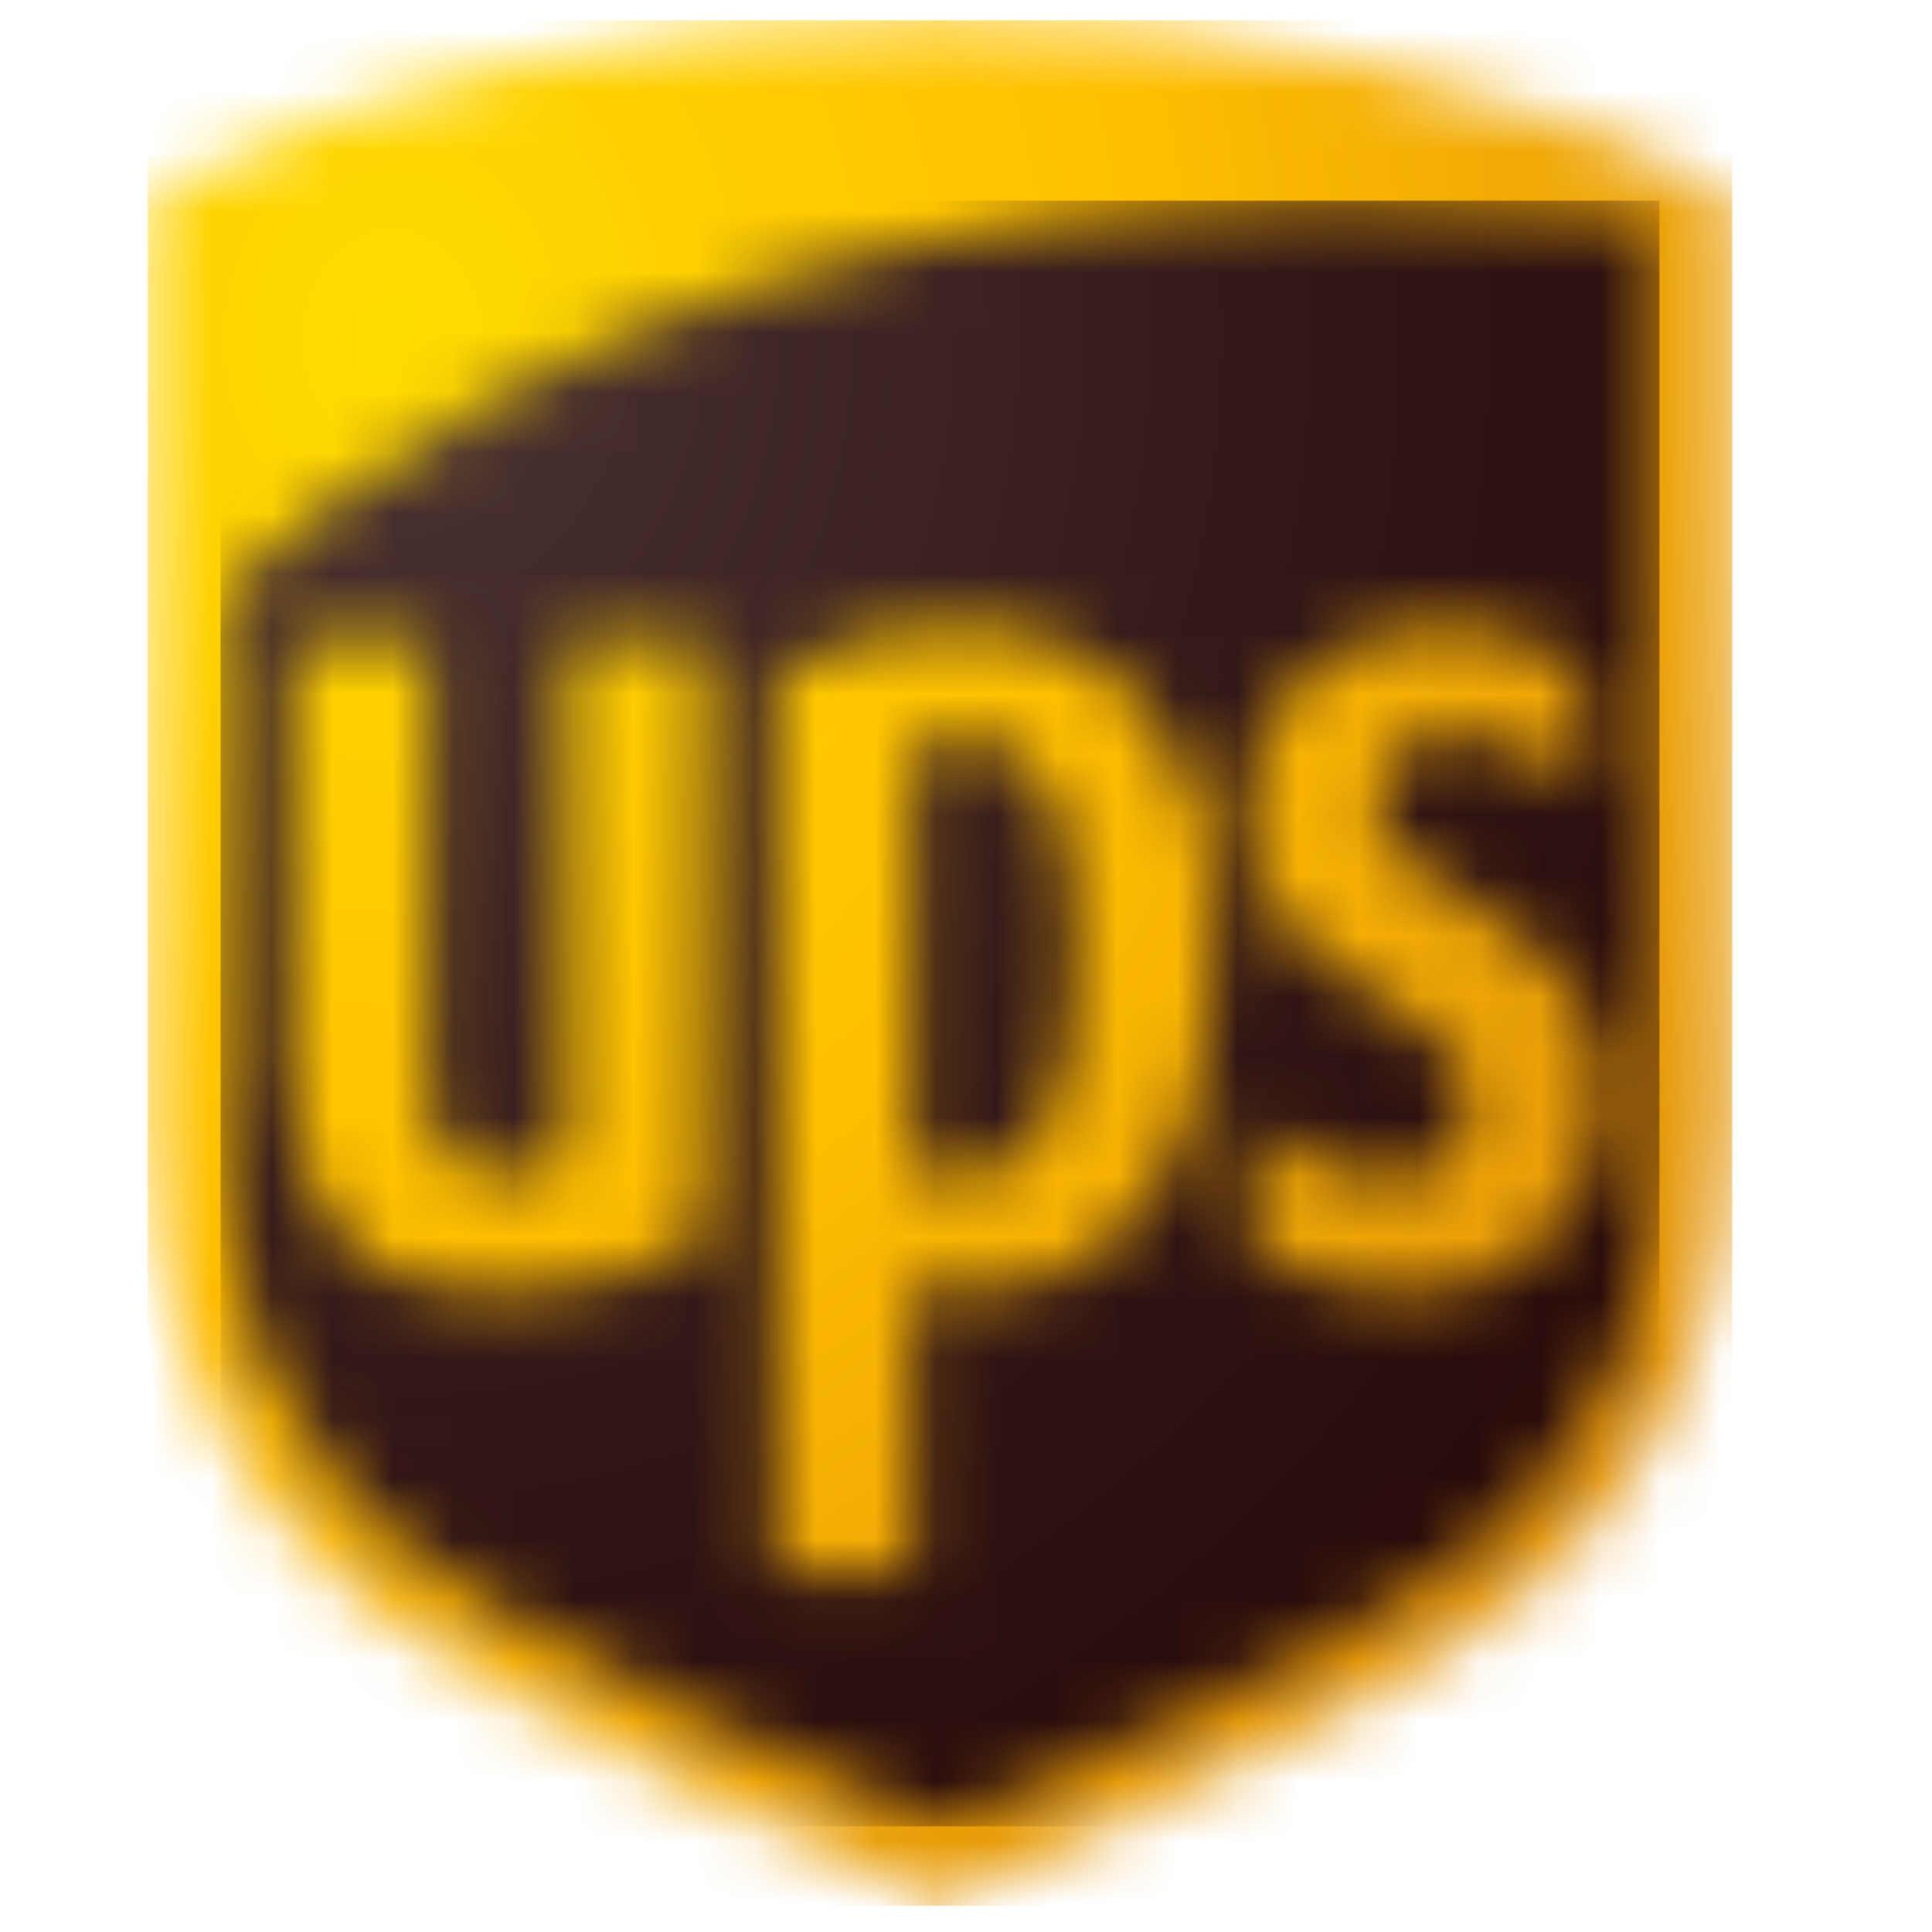 <svg width="32" height="32" viewBox="0 0 32 32" fill="none" xmlns="http://www.w3.org/2000/svg">
<mask id="mask0" mask-type="alpha" maskUnits="userSpaceOnUse" x="2" y="0" width="27" height="32">
<path fill-rule="evenodd" clip-rule="evenodd" d="M2.448 3.248V18.695C2.448 21.945 3.668 24.664 5.976 26.555C8.087 28.287 14.799 31.232 15.569 31.566C16.34 31.232 23.051 28.287 25.163 26.556C27.471 24.664 28.691 21.945 28.691 18.695V3.248C25.046 1.315 20.631 0.335 15.569 0.335C10.508 0.335 6.093 1.315 2.448 3.248" fill="white"/>
</mask>
<g mask="url(#mask0)">
<path d="M2.448 0.336H28.691V31.566H2.448L2.448 0.336Z" fill="url(#paint0_radial)"/>
</g>
<mask id="mask1" mask-type="alpha" maskUnits="userSpaceOnUse" x="3" y="3" width="25" height="28">
<path fill-rule="evenodd" clip-rule="evenodd" d="M15.118 12.372V19.386C15.281 19.447 15.549 19.524 15.859 19.524C17.173 19.524 17.8 18.318 17.8 15.822C17.8 13.265 17.252 12.207 15.927 12.207C15.617 12.207 15.303 12.28 15.118 12.371V12.372ZM9.384 19.204V10.6H11.662V20.503C10.79 21.096 9.62 21.421 8.223 21.421C5.964 21.421 4.818 20.195 4.818 17.776V10.6H7.1V17.877C7.1 18.525 7.257 19.484 8.303 19.484C8.767 19.484 9.135 19.375 9.383 19.204H9.384ZM12.834 11.181C13.662 10.646 14.666 10.369 15.911 10.369C18.636 10.369 20.133 12.436 20.133 15.764C20.133 19.099 18.679 21.381 16.145 21.381C15.677 21.381 15.346 21.319 15.118 21.252V26.058H12.834V11.181V11.181ZM24.3 18.267C24.284 17.55 23.879 17.161 22.875 16.572C20.992 15.467 20.654 14.558 20.651 13.344C20.641 11.499 22.212 10.412 23.714 10.369C24.968 10.331 25.817 10.801 26.218 11.11V13.095C25.743 12.607 24.971 12.164 24.174 12.157C23.527 12.151 22.853 12.436 22.831 13.248C22.809 14.078 23.481 14.407 24.332 14.906C26.24 16.027 26.608 17.034 26.565 18.366C26.521 19.826 25.515 21.421 23.259 21.421C22.357 21.421 21.465 21.139 20.75 20.712V18.61C21.333 19.129 22.204 19.533 22.933 19.538H22.942C23.774 19.538 24.321 19.06 24.301 18.266L24.3 18.267ZM3.654 9.86V18.696C3.654 21.574 4.718 23.977 6.74 25.625C8.525 27.079 14.02 29.565 15.569 30.25C17.099 29.576 22.58 27.121 24.396 25.625C26.432 23.948 27.485 21.601 27.485 18.696V3.573C25.865 3.422 24.182 3.323 22.466 3.323C16.107 3.323 9.29 4.69 3.653 9.86L3.654 9.86Z" fill="white"/>
</mask>
<g mask="url(#mask1)">
<path d="M3.653 3.323H27.485V30.25H3.653V3.323Z" fill="url(#paint1_radial)"/>
</g>
<defs>
<radialGradient id="paint0_radial" cx="0" cy="0" r="1" gradientUnits="userSpaceOnUse" gradientTransform="translate(6.459 5.733) rotate(90) scale(43.596 36.636)">
<stop stop-color="#FFDC00"/>
<stop offset="0.35" stop-color="#FFBE00"/>
<stop offset="1" stop-color="#C86E14"/>
</radialGradient>
<radialGradient id="paint1_radial" cx="0" cy="0" r="1" gradientUnits="userSpaceOnUse" gradientTransform="translate(6.472 5.757) rotate(90) scale(43.259 38.287)">
<stop stop-color="#4B3333"/>
<stop offset="0.35" stop-color="#351A1A"/>
<stop offset="0.85" stop-color="#1E0000"/>
<stop offset="1" stop-color="#1E0000"/>
</radialGradient>
</defs>
</svg>
